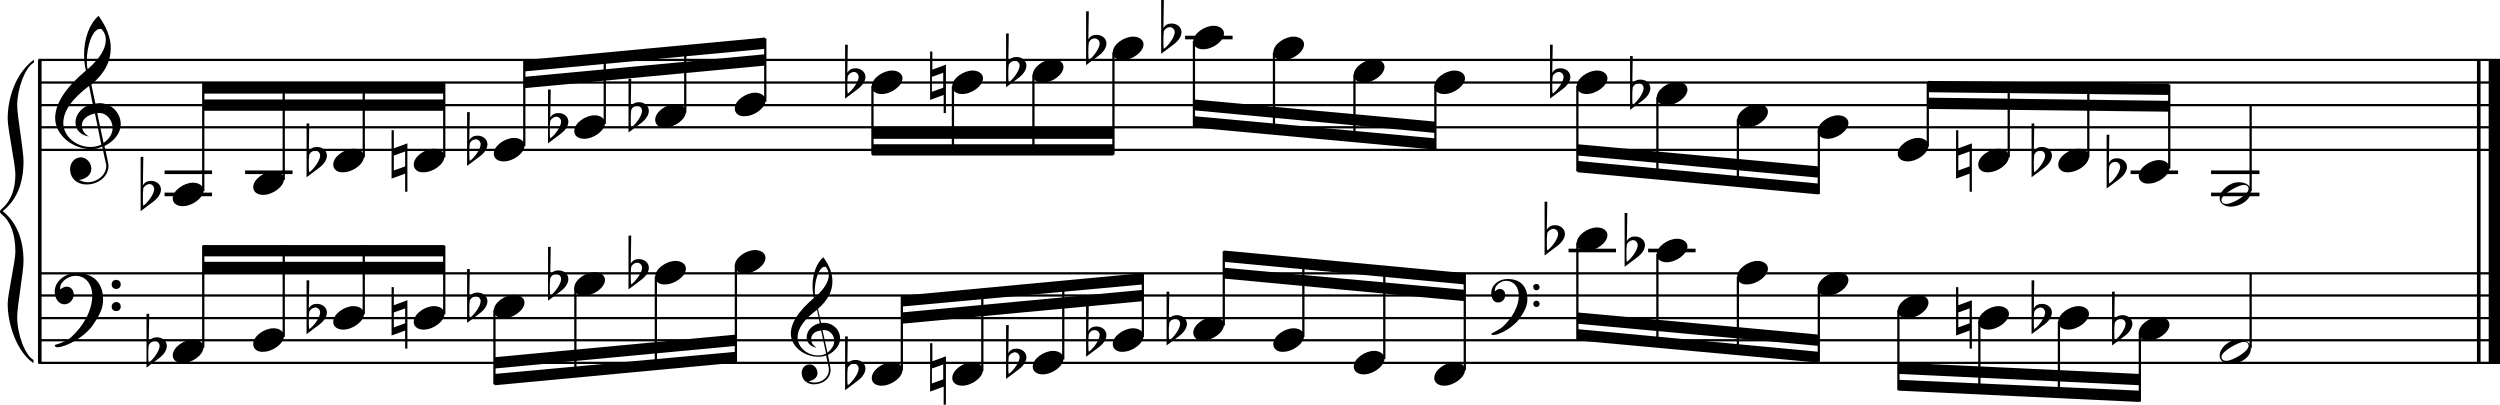 <?xml version="1.0" encoding="utf-8"?>

<!--
	ScaleBook
	Copyright (c) Leland Jansen 2015. All rights reserved.
-->

<!DOCTYPE svg PUBLIC "-//W3C//DTD SVG 1.1//EN" "http://www.w3.org/Graphics/SVG/1.1/DTD/svg11.dtd">
<svg version="1.1" id="Layer_1" xmlns="http://www.w3.org/2000/svg" xmlns:xlink="http://www.w3.org/1999/xlink" x="0px" y="0px"
	 viewBox="0 0 552.9 89.5" enable-background="new 0 0 552.9 89.5" xml:space="preserve">
<rect x="8.4" y="13.3" width="0.8" height="67"/>
<g>
	<path d="M7.4,13.9c-1.9,1.1-3.6,5.8-3.6,9.4c0,2.3,1.4,9.9,1.4,12.3c0,5-1.5,8.6-4.6,11.1c3,2.4,4.6,6.1,4.6,11.1
		c0,2.3-1.4,9.9-1.4,12.3c0,3.8,1.7,8.4,3.6,9.5v0.7C3.9,78,1.7,72,1.7,67.2c0-2.1,1.7-9.4,1.7-11.5c0-3.8-1-6.6-2.9-8.2
		C0.1,47.2,0,47,0,46.8c0-0.2,0.1-0.4,0.5-0.7c1.9-1.7,2.9-4.2,2.9-7.6c0-2.1-1.7-10-1.7-12.2c0-5.2,2.1-10.4,5.8-13.1V13.9z"/>
</g>
<rect x="547.8" y="13.3" width="0.8" height="67"/>
<rect x="550.4" y="13.3" width="2.5" height="67"/>
<rect x="8.5" y="32.9" width="544.4" height="0.5"/>
<rect x="8.5" y="27.9" width="544.4" height="0.5"/>
<rect x="8.5" y="23" width="544.4" height="0.5"/>
<rect x="8.5" y="18" width="544.4" height="0.5"/>
<rect x="8.5" y="13" width="544.4" height="0.5"/>
<g>
	<path d="M20.3,33c-4.2,0-8.1-3.1-8.1-6.9c0-3.2,2.3-6.7,6.8-10.5c-0.3-1.2-0.4-2.4-0.4-3.6c0-3.5,1.2-6.8,3.2-8.5
		c1.8,2.5,2.7,4.9,2.7,7.1c0,2.9-1.3,5.6-4.3,8.1l0.9,4.2c0.5,0,0.8-0.1,0.8-0.1c2.6,0,4.8,2,4.8,4.7c0,1.9-1.4,3.7-3.6,4.8
		c0-0.1,0.9,3.8,0.9,4.3c0,2.5-2.3,4.2-4.9,4.2c-2,0-3.6-1.3-3.6-3.4c0-1.4,1-2.6,2.4-2.6c1.3,0,2.3,1.3,2.3,2.5
		c0,1.4-1.2,2.3-2.7,2.5c0.6,0.3,1.2,0.5,1.9,0.5c2.1,0,4.1-1.6,4.1-3.6c0-0.2,0-0.4-0.1-0.6l-0.8-3.7C21.9,32.8,21.2,33,20.3,33z
		 M18.1,27.7c0,1,0.5,1.9,1.6,2.5c-1.8-0.3-3-1.4-3-3.1c0-2,1.7-3.7,3.8-4.1l-0.8-4C16,21.8,14,24.5,14,27.2c0,2.9,2.8,5.3,6,5.3
		c0.9,0,1.7-0.2,2.4-0.5L21,25.1C19.4,25.4,18.1,26.4,18.1,27.7z M22.1,6.4c-1.6,0-2.9,3.7-2.9,7c0,0.7,0,1.3,0.2,1.9
		c2.7-2.4,4-4.5,4-6.5c0-0.9-0.3-1.7-1-2.4C22.4,6.4,22.3,6.4,22.1,6.4z M24.9,28.3c0-1.6-1.2-3.3-2.9-3.3c-0.1,0-0.2,0-0.5,0
		l1.4,6.6C24.2,30.7,24.9,29.6,24.9,28.3z"/>
</g>
<rect x="44.9" y="22" fill-rule="evenodd" clip-rule="evenodd" width="53.3" height="2.5"/>
<rect x="44.9" y="18.2" fill-rule="evenodd" clip-rule="evenodd" width="53.3" height="2.5"/>
<polygon fill-rule="evenodd" clip-rule="evenodd" points="115.9,19.5 169.2,14.5 169.2,12 115.9,17 "/>
<polygon fill-rule="evenodd" clip-rule="evenodd" points="115.9,15.8 169.2,10.8 169.2,8.3 115.9,13.3 "/>
<rect x="192.9" y="28.2" fill-rule="evenodd" clip-rule="evenodd" width="53.3" height="2.5"/>
<rect x="192.9" y="31.9" fill-rule="evenodd" clip-rule="evenodd" width="53.3" height="2.5"/>
<polygon fill-rule="evenodd" clip-rule="evenodd" points="264.1,24.4 317.4,29.4 317.4,26.9 264.1,22 "/>
<polygon fill-rule="evenodd" clip-rule="evenodd" points="264.1,28.2 317.4,33.1 317.4,30.6 264.1,25.7 "/>
<polygon fill-rule="evenodd" clip-rule="evenodd" points="348.9,34.4 402.2,39.3 402.2,36.8 348.9,31.9 "/>
<polygon fill-rule="evenodd" clip-rule="evenodd" points="348.9,38.1 402.2,43 402.2,40.6 348.9,35.6 "/>
<polygon fill-rule="evenodd" clip-rule="evenodd" points="426.4,24.1 479.7,24.7 479.7,22.3 426.4,21.6 "/>
<polygon fill-rule="evenodd" clip-rule="evenodd" points="426.4,20.4 479.7,21 479.7,18.5 426.4,17.9 "/>
<rect x="8.5" y="80" width="544.4" height="0.5"/>
<rect x="8.5" y="75" width="544.4" height="0.5"/>
<rect x="8.5" y="70.1" width="544.4" height="0.5"/>
<rect x="8.5" y="65.1" width="544.4" height="0.5"/>
<rect x="8.5" y="60.2" width="544.4" height="0.5"/>
<g>
	<path d="M15.7,74.6c2.9-2.6,4.7-6.1,4.7-9.2c0-2.5-1.4-4.4-3.7-4.4c-1.6,0-3.4,1.3-3.4,2.7c0,0.2,0,0.3,0.1,0.3
		c-0.1,0,0.6-0.6,1.4-0.6c0.9,0,1.5,0.8,1.5,1.7c0,1.2-0.9,2.2-2.1,2.2c-1.2,0-2.1-1.3-2.1-2.8c0-2.3,2.3-4.1,4.8-4.1
		c4.7,0,5.9,3.2,5.9,5.8c0,1.6-0.4,2.9-2,5.3c-1.9,3.1-6.4,5.3-8.1,5.3c-0.4,0-0.6-0.2-0.6-0.5C13.8,75.8,14.9,75.3,15.7,74.6z
		 M25.7,61.9c0.6,0,1,0.4,1,1c0,0.6-0.4,1-1,1s-1-0.4-1-1C24.7,62.3,25.1,61.9,25.7,61.9z M25.7,66.8c0.6,0,1,0.4,1,1
		c0,0.6-0.4,1-1,1s-1-0.4-1-1C24.7,67.3,25.1,66.8,25.7,66.8z"/>
</g>
<rect x="44.9" y="57.9" fill-rule="evenodd" clip-rule="evenodd" width="53.3" height="2.5"/>
<rect x="44.9" y="54.2" fill-rule="evenodd" clip-rule="evenodd" width="53.3" height="2.5"/>
<g>
	<path d="M181,78.9c-3.2,0-6.1-2.3-6.1-5.1c0-2.4,1.7-5,5.1-7.9c-0.2-0.9-0.3-1.8-0.3-2.7c0-2.6,0.9-5.1,2.4-6.3
		c1.4,1.9,2,3.7,2,5.3c0,2.2-1,4.2-3.2,6.1l0.7,3.1c0.4,0,0.6,0,0.6,0c2,0,3.6,1.5,3.6,3.5c0,1.4-1.1,2.8-2.7,3.6
		c0-0.1,0.6,2.8,0.6,3.3c0,1.9-1.7,3.2-3.7,3.2c-1.5,0-2.7-1-2.7-2.5c0-1.1,0.7-1.9,1.8-1.9c1,0,1.7,1,1.7,1.9c0,1-0.9,1.7-2,1.8
		c0.4,0.2,0.9,0.3,1.4,0.3c1.6,0,3.1-1.2,3.1-2.7c0-0.1,0-0.3,0-0.5l-0.6-2.8C182.3,78.8,181.7,78.9,181,78.9z M179.4,75
		c0,0.8,0.4,1.4,1.2,1.9c-1.3-0.2-2.2-1.1-2.2-2.3c0-1.5,1.3-2.8,2.9-3.1l-0.6-3c-2.8,2.1-4.3,4.1-4.3,6.1c0,2.2,2.1,4,4.5,4
		c0.7,0,1.3-0.1,1.8-0.4l-1.1-5.1C180.3,73.2,179.4,73.9,179.4,75z M182.4,59c-1.2,0-2.2,2.8-2.2,5.3c0,0.5,0,1,0.1,1.4
		c2-1.8,3-3.4,3-4.9c0-0.7-0.3-1.3-0.7-1.8C182.6,59,182.5,59,182.4,59z M184.5,75.4c0-1.2-0.9-2.4-2.2-2.4c0,0-0.2,0-0.4,0l1.1,5
		C184,77.2,184.5,76.3,184.5,75.4z"/>
</g>
<polygon fill-rule="evenodd" clip-rule="evenodd" points="109.4,81.5 162.7,76.5 162.7,74 109.4,79 "/>
<polygon fill-rule="evenodd" clip-rule="evenodd" points="109.4,85.2 162.7,80.2 162.7,77.8 109.4,82.7 "/>
<polygon fill-rule="evenodd" clip-rule="evenodd" points="199.4,71.6 252.8,66.6 252.8,64.1 199.4,69.1 "/>
<polygon fill-rule="evenodd" clip-rule="evenodd" points="199.4,67.8 252.8,62.9 252.8,60.4 199.4,65.4 "/>
<g>
	<path d="M332.3,72.3c2.2-2,3.6-4.6,3.6-6.9c0-1.9-1.1-3.3-2.8-3.3c-1.2,0-2.5,1-2.5,2.1c0,0.2,0,0.2,0.1,0.2c0,0,0.4-0.5,1-0.5
		c0.7,0,1.2,0.6,1.2,1.3c0,0.9-0.6,1.7-1.6,1.7s-1.5-1-1.5-2.1c0-1.8,1.7-3.1,3.6-3.1c3.5,0,4.4,2.4,4.4,4.4c0,1.2-0.3,2.2-1.5,4
		c-1.4,2.3-4.8,4-6,4c-0.3,0-0.5-0.1-0.5-0.3C330.9,73.2,331.7,72.8,332.3,72.3z M339.8,62.8c0.4,0,0.7,0.3,0.7,0.7
		c0,0.4-0.3,0.7-0.7,0.7c-0.4,0-0.7-0.3-0.7-0.7C339,63.1,339.4,62.8,339.8,62.8z M339.8,66.5c0.4,0,0.7,0.3,0.7,0.7
		s-0.3,0.7-0.7,0.7c-0.4,0-0.7-0.3-0.7-0.7S339.4,66.5,339.8,66.5z"/>
</g>
<polygon fill-rule="evenodd" clip-rule="evenodd" points="270.6,61.6 323.9,66.6 323.9,64.1 270.6,59.2 "/>
<polygon fill-rule="evenodd" clip-rule="evenodd" points="270.6,57.9 323.9,62.9 323.9,60.4 270.6,55.4 "/>
<polygon fill-rule="evenodd" clip-rule="evenodd" points="348.9,71.6 402.2,76.5 402.2,74 348.9,69.1 "/>
<polygon fill-rule="evenodd" clip-rule="evenodd" points="348.9,75.3 402.2,80.2 402.2,77.8 348.9,72.8 "/>
<polygon fill-rule="evenodd" clip-rule="evenodd" points="419.9,82.7 473.2,85.2 473.2,82.7 419.9,80.2 "/>
<polygon fill-rule="evenodd" clip-rule="evenodd" points="419.9,86.4 473.2,88.9 473.2,86.4 419.9,84 "/>
<rect x="36.4" y="37.7" width="10.5" height="0.8"/>
<rect x="36.4" y="42.6" width="10.5" height="0.8"/>
<rect x="44.7" y="18.4" width="0.5" height="23.9"/>
<g>
	<path d="M38.2,43.9c0-1.8,2.5-3.5,4.5-3.5c1.3,0,2.3,0.7,2.3,1.7c0,1.7-2.5,3.5-4.6,3.5C39.2,45.6,38.2,45,38.2,43.9z"/>
</g>
<g>
	<path d="M31.1,34.7h0.6L31.6,41c0.4-0.7,1-1,1.8-1c1.2,0,2.2,0.8,2.2,1.9c0,0.8-0.5,1.8-1.7,2.7l-2.8,2.1V34.7z M31.7,41.6
		c-0.1,0.8-0.1,1.4-0.1,1.9c0,1,0,1.6,0.1,2c1-0.7,2.4-2.6,2.4-3.7c0-0.6-0.5-1.1-1.1-1.1C32.4,40.8,32,41.1,31.7,41.6z"/>
</g>
<rect x="54.2" y="37.7" width="10.5" height="0.8"/>
<rect x="62.5" y="18.4" width="0.5" height="21.4"/>
<g>
	<path d="M56,41.4c0-1.8,2.5-3.5,4.5-3.5c1.3,0,2.3,0.7,2.3,1.7c0,1.7-2.5,3.5-4.6,3.5C57,43.1,56,42.5,56,41.4z"/>
</g>
<rect x="80.2" y="18.4" width="0.5" height="16.4"/>
<g>
	<path d="M73.7,36.4c0-1.8,2.5-3.5,4.5-3.5c1.3,0,2.3,0.7,2.3,1.7c0,1.7-2.5,3.5-4.6,3.5C74.7,38.2,73.7,37.5,73.7,36.4z"/>
</g>
<g>
	<path d="M67.8,27.3h0.6l-0.1,6.2c0.4-0.7,1-1,1.8-1c1.2,0,2.2,0.8,2.2,1.9c0,0.8-0.5,1.8-1.7,2.7l-2.8,2.1V27.3z M68.4,34.2
		c-0.1,0.8-0.1,1.4-0.1,1.9c0,1,0,1.6,0.1,2c1-0.7,2.4-2.6,2.4-3.7c0-0.6-0.5-1.1-1.1-1.1C69.1,33.4,68.7,33.6,68.4,34.2z"/>
</g>
<rect x="98" y="18.4" width="0.5" height="16.4"/>
<g>
	<path d="M91.5,36.4c0-1.8,2.5-3.5,4.5-3.5c1.3,0,2.3,0.7,2.3,1.7c0,1.7-2.5,3.5-4.6,3.5C92.5,38.2,91.5,37.5,91.5,36.4z"/>
</g>
<g>
	<path d="M89.6,42.4v-4l-3,1.1V28.8h0.5v4l3-1.1v10.7H89.6z M87.1,37.7l2.5-0.9v-3.3l-2.5,0.9V37.7z"/>
</g>
<rect x="115.7" y="13.4" width="0.5" height="18.9"/>
<g>
	<path d="M109.2,34c0-1.8,2.5-3.5,4.5-3.5c1.3,0,2.3,0.7,2.3,1.7c0,1.7-2.5,3.5-4.6,3.5C110.2,35.7,109.2,35.1,109.2,34z"/>
</g>
<g>
	<path d="M103.3,24.8h0.6l-0.1,6.2c0.4-0.7,1-1,1.8-1c1.2,0,2.2,0.8,2.2,1.9c0,0.8-0.5,1.8-1.7,2.7l-2.8,2.1V24.8z M103.9,31.7
		c-0.1,0.8-0.1,1.4-0.1,1.9c0,1,0,1.6,0.1,2c1-0.7,2.4-2.6,2.4-3.7c0-0.6-0.5-1.1-1.1-1.1C104.6,30.9,104.2,31.1,103.9,31.7z"/>
</g>
<rect x="133.5" y="11.9" width="0.5" height="15.5"/>
<g>
	<path d="M127,29c0-1.8,2.5-3.5,4.5-3.5c1.3,0,2.3,0.7,2.3,1.7c0,1.7-2.5,3.5-4.6,3.5C128,30.7,127,30.1,127,29z"/>
</g>
<g>
	<path d="M121.2,19.8h0.6l-0.1,6.2c0.4-0.7,1-1,1.8-1c1.2,0,2.2,0.8,2.2,1.9c0,0.8-0.5,1.8-1.7,2.7l-2.8,2.1V19.8z M121.7,26.7
		c-0.1,0.8-0.1,1.4-0.1,1.9c0,1,0,1.6,0.1,2c1-0.7,2.4-2.6,2.4-3.7c0-0.6-0.5-1.1-1.1-1.1C122.4,25.9,122,26.2,121.7,26.7z"/>
</g>
<rect x="151.3" y="10.2" width="0.5" height="14.7"/>
<g>
	<path d="M144.9,26.5c0-1.8,2.5-3.5,4.5-3.5c1.3,0,2.3,0.7,2.3,1.7c0,1.7-2.5,3.5-4.6,3.5C145.8,28.3,144.9,27.6,144.9,26.5z"/>
</g>
<g>
	<path d="M139,17.4h0.6l-0.1,6.2c0.4-0.7,1-1,1.8-1c1.2,0,2.2,0.8,2.2,1.9c0,0.8-0.5,1.8-1.7,2.7l-2.8,2.1V17.4z M139.6,24.3
		c-0.1,0.8-0.1,1.4-0.1,1.9c0,1,0,1.6,0.1,2c1-0.7,2.4-2.6,2.4-3.7c0-0.6-0.5-1.1-1.1-1.1C140.3,23.4,139.9,23.7,139.6,24.3z"/>
</g>
<rect x="169" y="8.5" width="0.5" height="14"/>
<g>
	<path d="M162.5,24c0-1.8,2.5-3.5,4.5-3.5c1.3,0,2.3,0.7,2.3,1.7c0,1.7-2.5,3.5-4.6,3.5C163.5,25.8,162.5,25.1,162.5,24z"/>
</g>
<rect x="192.7" y="19" width="0.5" height="15.2"/>
<g>
	<path d="M192.8,19.1c0-1.8,2.5-3.5,4.5-3.5c1.3,0,2.3,0.7,2.3,1.7c0,1.7-2.5,3.5-4.6,3.5C193.7,20.8,192.8,20.2,192.8,19.1z"/>
</g>
<g>
	<path d="M186.9,9.9h0.6l-0.1,6.2c0.4-0.7,1-1,1.8-1c1.2,0,2.2,0.8,2.2,1.9c0,0.8-0.5,1.8-1.7,2.7l-2.8,2.1V9.9z M187.5,16.8
		c-0.1,0.8-0.1,1.4-0.1,1.9c0,1,0,1.6,0.1,2c1-0.7,2.4-2.6,2.4-3.7c0-0.6-0.5-1.1-1.1-1.1C188.2,16,187.8,16.3,187.5,16.8z"/>
</g>
<rect x="210.5" y="19" width="0.5" height="15.2"/>
<g>
	<path d="M210.6,19.1c0-1.8,2.5-3.5,4.5-3.5c1.3,0,2.3,0.7,2.3,1.7c0,1.7-2.5,3.5-4.6,3.5C211.6,20.8,210.6,20.2,210.6,19.1z"/>
</g>
<g>
	<path d="M208.7,25v-4l-3,1.1V11.4h0.5v4l3-1.1V25H208.7z M206.1,20.3l2.5-0.9v-3.3l-2.5,0.9V20.3z"/>
</g>
<rect x="228.3" y="16.5" width="0.5" height="17.7"/>
<g>
	<path d="M228.4,16.6c0-1.8,2.5-3.5,4.5-3.5c1.3,0,2.3,0.7,2.3,1.7c0,1.7-2.5,3.5-4.6,3.5C229.4,18.3,228.4,17.7,228.4,16.6z"/>
</g>
<g>
	<path d="M222.5,7.4h0.6l-0.1,6.2c0.4-0.7,1-1,1.8-1c1.2,0,2.2,0.8,2.2,1.9c0,0.8-0.5,1.8-1.7,2.7l-2.8,2.1V7.4z M223.1,14.3
		c-0.1,0.8-0.1,1.4-0.1,1.9c0,1,0,1.6,0.1,2c1-0.7,2.4-2.6,2.4-3.7c0-0.6-0.5-1.1-1.1-1.1C223.8,13.5,223.4,13.8,223.1,14.3z"/>
</g>
<rect x="246" y="11.6" width="0.5" height="22.6"/>
<g>
	<path d="M246.1,11.6c0-1.8,2.5-3.5,4.5-3.5c1.3,0,2.3,0.7,2.3,1.7c0,1.7-2.5,3.5-4.6,3.5C247.1,13.4,246.1,12.7,246.1,11.6z"/>
</g>
<g>
	<path d="M240.2,2.5h0.6l-0.1,6.2c0.4-0.7,1-1,1.8-1c1.2,0,2.2,0.8,2.2,1.9c0,0.8-0.5,1.8-1.7,2.7l-2.8,2.1V2.5z M240.8,9.4
		c-0.1,0.8-0.1,1.4-0.1,1.9c0,1,0,1.6,0.1,2c1-0.7,2.4-2.6,2.4-3.7c0-0.6-0.5-1.1-1.1-1.1C241.5,8.5,241.1,8.8,240.8,9.4z"/>
</g>
<rect x="262.1" y="7.9" width="10.5" height="0.8"/>
<rect x="263.8" y="9.1" width="0.5" height="18.9"/>
<g>
	<path d="M263.9,9.2c0-1.8,2.5-3.5,4.5-3.5c1.3,0,2.3,0.7,2.3,1.7c0,1.7-2.5,3.5-4.6,3.5C264.9,10.9,263.9,10.3,263.9,9.2z"/>
</g>
<g>
	<path d="M256.8,0h0.6l-0.1,6.2c0.4-0.7,1-1,1.8-1c1.2,0,2.2,0.8,2.2,1.9c0,0.8-0.5,1.8-1.7,2.7l-2.8,2.1V0z M257.4,6.9
		c-0.1,0.8-0.1,1.4-0.1,1.9c0,1,0,1.6,0.1,2c1-0.7,2.4-2.6,2.4-3.7c0-0.6-0.5-1.1-1.1-1.1C258.1,6.1,257.7,6.3,257.4,6.9z"/>
</g>
<rect x="281.5" y="11.6" width="0.5" height="18"/>
<g>
	<path d="M281.6,11.6c0-1.8,2.5-3.5,4.5-3.5c1.3,0,2.3,0.7,2.3,1.7c0,1.7-2.5,3.5-4.6,3.5C282.6,13.4,281.6,12.7,281.6,11.6z"/>
</g>
<rect x="299.3" y="16.5" width="0.5" height="14.7"/>
<g>
	<path d="M299.4,16.6c0-1.8,2.5-3.5,4.5-3.5c1.3,0,2.3,0.7,2.3,1.7c0,1.7-2.5,3.5-4.6,3.5C300.4,18.3,299.4,17.7,299.4,16.6z"/>
</g>
<rect x="317.2" y="19" width="0.5" height="14"/>
<g>
	<path d="M317.2,19.1c0-1.8,2.5-3.5,4.5-3.5c1.3,0,2.3,0.7,2.3,1.7c0,1.7-2.5,3.5-4.6,3.5C318.2,20.8,317.2,20.2,317.2,19.1z"/>
</g>
<rect x="348.6" y="19" width="0.5" height="18.9"/>
<g>
	<path d="M348.7,19.1c0-1.8,2.5-3.5,4.5-3.5c1.3,0,2.3,0.7,2.3,1.7c0,1.7-2.5,3.5-4.6,3.5C349.7,20.8,348.7,20.2,348.7,19.1z"/>
</g>
<g>
	<path d="M342.8,9.9h0.6l-0.1,6.2c0.4-0.7,1-1,1.8-1c1.2,0,2.2,0.8,2.2,1.9c0,0.8-0.5,1.8-1.7,2.7l-2.8,2.1V9.9z M343.4,16.8
		c-0.1,0.8-0.1,1.4-0.1,1.9c0,1,0,1.6,0.1,2c1-0.7,2.4-2.6,2.4-3.7c0-0.6-0.5-1.1-1.1-1.1C344.1,16,343.7,16.3,343.4,16.8z"/>
</g>
<rect x="366.3" y="21.5" width="0.5" height="18"/>
<g>
	<path d="M366.4,21.6c0-1.8,2.5-3.5,4.5-3.5c1.3,0,2.3,0.7,2.3,1.7c0,1.7-2.5,3.5-4.6,3.5C367.4,23.3,366.4,22.7,366.4,21.6z"/>
</g>
<g>
	<path d="M360.5,12.4h0.6l-0.1,6.2c0.4-0.7,1-1,1.8-1c1.2,0,2.2,0.8,2.2,1.9c0,0.8-0.5,1.8-1.7,2.7l-2.8,2.1V12.4z M361.1,19.3
		c-0.1,0.8-0.1,1.4-0.1,1.9c0,1,0,1.6,0.1,2c1-0.7,2.4-2.6,2.4-3.7c0-0.6-0.5-1.1-1.1-1.1C361.8,18.5,361.4,18.7,361.1,19.3z"/>
</g>
<rect x="384.1" y="26.4" width="0.5" height="14.7"/>
<g>
	<path d="M384.2,26.5c0-1.8,2.5-3.5,4.5-3.5c1.3,0,2.3,0.7,2.3,1.7c0,1.7-2.5,3.5-4.6,3.5C385.2,28.3,384.2,27.6,384.2,26.5z"/>
</g>
<rect x="402" y="28.9" width="0.5" height="14"/>
<g>
	<path d="M402,29c0-1.8,2.5-3.5,4.5-3.5c1.3,0,2.3,0.7,2.3,1.7c0,1.7-2.5,3.5-4.6,3.5C403,30.7,402,30.1,402,29z"/>
</g>
<rect x="426.1" y="18.1" width="0.5" height="14.3"/>
<g>
	<path d="M419.7,34c0-1.8,2.5-3.5,4.5-3.5c1.3,0,2.3,0.7,2.3,1.7c0,1.7-2.5,3.5-4.6,3.5C420.7,35.7,419.7,35.1,419.7,34z"/>
</g>
<rect x="444" y="18.2" width="0.5" height="16.6"/>
<g>
	<path d="M437.5,36.4c0-1.8,2.5-3.5,4.5-3.5c1.3,0,2.3,0.7,2.3,1.7c0,1.7-2.5,3.5-4.6,3.5C438.5,38.2,437.5,37.5,437.5,36.4z"/>
</g>
<g>
	<path d="M435.6,42.4v-4l-3,1.1V28.8h0.5v4l3-1.1v10.7H435.6z M433.1,37.7l2.5-0.9v-3.3l-2.5,0.9V37.7z"/>
</g>
<rect x="461.6" y="18.4" width="0.5" height="16.4"/>
<g>
	<path d="M455.2,36.4c0-1.8,2.5-3.5,4.5-3.5c1.3,0,2.3,0.7,2.3,1.7c0,1.7-2.5,3.5-4.6,3.5C456.2,38.2,455.2,37.5,455.2,36.4z"/>
</g>
<g>
	<path d="M449.3,27.3h0.6l-0.1,6.2c0.4-0.7,1-1,1.8-1c1.2,0,2.2,0.8,2.2,1.9c0,0.8-0.5,1.8-1.7,2.7l-2.8,2.1V27.3z M449.9,34.2
		c-0.1,0.8-0.1,1.4-0.1,1.9c0,1,0,1.6,0.1,2c1-0.7,2.4-2.6,2.4-3.7c0-0.6-0.5-1.1-1.1-1.1C450.6,33.4,450.2,33.6,449.9,34.2z"/>
</g>
<rect x="471.2" y="37.7" width="10.5" height="0.8"/>
<rect x="479.5" y="18.7" width="0.5" height="18.6"/>
<g>
	<path d="M473,38.9c0-1.8,2.5-3.5,4.5-3.5c1.3,0,2.3,0.7,2.3,1.7c0,1.7-2.5,3.5-4.6,3.5C474,40.7,473,40,473,38.9z"/>
</g>
<g>
	<path d="M465.9,29.8h0.6l-0.1,6.2c0.4-0.7,1-1,1.8-1c1.2,0,2.2,0.8,2.2,1.9c0,0.8-0.5,1.8-1.7,2.7l-2.8,2.1V29.8z M466.5,36.7
		c-0.1,0.8-0.1,1.4-0.1,1.9c0,1,0,1.6,0.1,2c1-0.7,2.4-2.6,2.4-3.7c0-0.6-0.5-1.1-1.1-1.1C467.2,35.8,466.8,36.1,466.5,36.7z"/>
</g>
<rect x="489" y="37.7" width="10.7" height="0.8"/>
<rect x="489" y="42.6" width="10.7" height="0.8"/>
<rect x="497.5" y="23.2" width="0.5" height="19.1"/>
<g>
	<path d="M495.1,40.3c1.6,0,2.7,0.7,2.7,2c0,1.9-2.3,3.4-4.5,3.4c-1.3,0-2.4-0.7-2.4-1.8C490.9,42.1,493.1,40.3,495.1,40.3z
		 M491.3,44.2c0,0.6,0.4,0.9,1.1,0.9c1.4,0,4.9-2.1,4.9-3.3c0-0.6-0.4-0.9-1.1-0.9C495,40.9,491.3,43,491.3,44.2z"/>
</g>
<rect x="44.7" y="54.3" width="0.5" height="22.6"/>
<g>
	<path d="M38.2,78.6c0-1.8,2.5-3.5,4.5-3.5c1.3,0,2.3,0.7,2.3,1.7c0,1.7-2.5,3.5-4.6,3.5C39.2,80.3,38.2,79.7,38.2,78.6z"/>
</g>
<g>
	<path d="M32.3,69.4H33l-0.1,6.2c0.4-0.7,1-1,1.8-1c1.2,0,2.2,0.8,2.2,1.9c0,0.8-0.5,1.8-1.7,2.7l-2.8,2.1V69.4z M32.9,76.3
		c-0.1,0.8-0.1,1.4-0.1,1.9c0,1,0,1.6,0.1,2c1-0.7,2.4-2.6,2.4-3.7c0-0.6-0.5-1.1-1.1-1.1C33.6,75.5,33.2,75.8,32.9,76.3z"/>
</g>
<rect x="62.5" y="54.3" width="0.5" height="20.2"/>
<g>
	<path d="M56,76.1c0-1.8,2.5-3.5,4.5-3.5c1.3,0,2.3,0.7,2.3,1.7c0,1.7-2.5,3.5-4.6,3.5C57,77.9,56,77.2,56,76.1z"/>
</g>
<rect x="80.2" y="54.3" width="0.5" height="15.2"/>
<g>
	<path d="M73.7,71.2c0-1.8,2.5-3.5,4.5-3.5c1.3,0,2.3,0.7,2.3,1.7c0,1.7-2.5,3.5-4.6,3.5C74.7,72.9,73.7,72.3,73.7,71.2z"/>
</g>
<g>
	<path d="M67.8,62h0.6l-0.1,6.2c0.4-0.7,1-1,1.8-1c1.2,0,2.2,0.8,2.2,1.9c0,0.8-0.5,1.8-1.7,2.7l-2.8,2.1V62z M68.4,68.9
		c-0.1,0.8-0.1,1.4-0.1,1.9c0,1,0,1.6,0.1,2c1-0.7,2.4-2.6,2.4-3.7c0-0.6-0.5-1.1-1.1-1.1C69.1,68.1,68.7,68.4,68.4,68.9z"/>
</g>
<rect x="98" y="54.3" width="0.5" height="15.2"/>
<g>
	<path d="M91.5,71.2c0-1.8,2.5-3.5,4.5-3.5c1.3,0,2.3,0.7,2.3,1.7c0,1.7-2.5,3.5-4.6,3.5C92.5,72.9,91.5,72.3,91.5,71.2z"/>
</g>
<g>
	<path d="M89.6,77.1v-4l-3,1.1V63.5h0.5v4l3-1.1v10.7H89.6z M87.1,72.4l2.5-0.9v-3.3l-2.5,0.9V72.4z"/>
</g>
<rect x="109.1" y="68.6" width="0.5" height="16.4"/>
<g>
	<path d="M109.2,68.7c0-1.8,2.5-3.5,4.5-3.5c1.3,0,2.3,0.7,2.3,1.7c0,1.7-2.5,3.5-4.6,3.5C110.2,70.4,109.2,69.8,109.2,68.7z"/>
</g>
<g>
	<path d="M103.3,59.5h0.6l-0.1,6.2c0.4-0.7,1-1,1.8-1c1.2,0,2.2,0.8,2.2,1.9c0,0.8-0.5,1.8-1.7,2.7l-2.8,2.1V59.5z M103.9,66.4
		c-0.1,0.8-0.1,1.4-0.1,1.9c0,1,0,1.6,0.1,2c1-0.7,2.4-2.6,2.4-3.7c0-0.6-0.5-1.1-1.1-1.1C104.6,65.6,104.2,65.9,103.9,66.4z"/>
</g>
<rect x="127" y="63.6" width="0.5" height="19.8"/>
<g>
	<path d="M127,63.7c0-1.8,2.5-3.5,4.5-3.5c1.3,0,2.3,0.7,2.3,1.7c0,1.7-2.5,3.5-4.6,3.5C128,65.5,127,64.8,127,63.7z"/>
</g>
<g>
	<path d="M121.2,54.6h0.6l-0.1,6.2c0.4-0.7,1-1,1.8-1c1.2,0,2.2,0.8,2.2,1.9c0,0.8-0.5,1.8-1.7,2.7l-2.8,2.1V54.6z M121.7,61.5
		c-0.1,0.8-0.1,1.4-0.1,1.9c0,1,0,1.6,0.1,2c1-0.7,2.4-2.6,2.4-3.7c0-0.6-0.5-1.1-1.1-1.1C122.4,60.6,122,60.9,121.7,61.5z"/>
</g>
<rect x="144.8" y="61.2" width="0.5" height="20.6"/>
<g>
	<path d="M144.9,61.2c0-1.8,2.5-3.5,4.5-3.5c1.3,0,2.3,0.7,2.3,1.7c0,1.7-2.5,3.5-4.6,3.5C145.8,63,144.9,62.3,144.9,61.2z"/>
</g>
<g>
	<path d="M139,52.1h0.6l-0.1,6.2c0.4-0.7,1-1,1.8-1c1.2,0,2.2,0.8,2.2,1.9c0,0.8-0.5,1.8-1.7,2.7L139,64V52.1z M139.6,59
		c-0.1,0.8-0.1,1.4-0.1,1.9c0,1,0,1.6,0.1,2c1-0.7,2.4-2.6,2.4-3.7c0-0.6-0.5-1.1-1.1-1.1C140.3,58.2,139.9,58.4,139.6,59z"/>
</g>
<rect x="162.5" y="58.7" width="0.5" height="21.4"/>
<g>
	<path d="M162.5,58.8c0-1.8,2.5-3.5,4.5-3.5c1.3,0,2.3,0.7,2.3,1.7c0,1.7-2.5,3.5-4.6,3.5C163.5,60.5,162.5,59.9,162.5,58.8z"/>
</g>
<rect x="199.2" y="65.5" width="0.5" height="16.4"/>
<g>
	<path d="M192.8,83.6c0-1.8,2.5-3.5,4.5-3.5c1.3,0,2.3,0.7,2.3,1.7c0,1.7-2.5,3.5-4.6,3.5C193.7,85.3,192.8,84.7,192.8,83.6z"/>
</g>
<g>
	<path d="M186.9,74.4h0.6l-0.1,6.2c0.4-0.7,1-1,1.8-1c1.2,0,2.2,0.8,2.2,1.9c0,0.8-0.5,1.8-1.7,2.7l-2.8,2.1V74.4z M187.5,81.3
		c-0.1,0.8-0.1,1.4-0.1,1.9c0,1,0,1.6,0.1,2c1-0.7,2.4-2.6,2.4-3.7c0-0.6-0.5-1.1-1.1-1.1C188.2,80.5,187.8,80.8,187.5,81.3z"/>
</g>
<rect x="217" y="64" width="0.5" height="18"/>
<g>
	<path d="M210.6,83.6c0-1.8,2.5-3.5,4.5-3.5c1.3,0,2.3,0.7,2.3,1.7c0,1.7-2.5,3.5-4.6,3.5C211.6,85.3,210.6,84.7,210.6,83.6z"/>
</g>
<g>
	<path d="M208.7,89.5v-4l-3,1.1V75.9h0.5v4l3-1.1v10.7H208.7z M206.1,84.8l2.5-0.9v-3.3l-2.5,0.9V84.8z"/>
</g>
<rect x="234.9" y="62.3" width="0.5" height="17.2"/>
<g>
	<path d="M228.4,81.1c0-1.8,2.5-3.5,4.5-3.5c1.3,0,2.3,0.7,2.3,1.7c0,1.7-2.5,3.5-4.6,3.5C229.4,82.8,228.4,82.2,228.4,81.1z"/>
</g>
<g>
	<path d="M222.5,71.9h0.6l-0.1,6.2c0.4-0.7,1-1,1.8-1c1.2,0,2.2,0.8,2.2,1.9c0,0.8-0.5,1.8-1.7,2.7l-2.8,2.1V71.9z M223.1,78.8
		c-0.1,0.8-0.1,1.4-0.1,1.9c0,1,0,1.6,0.1,2c1-0.7,2.4-2.6,2.4-3.7c0-0.6-0.5-1.1-1.1-1.1C223.8,78,223.4,78.3,223.1,78.8z"/>
</g>
<rect x="252.5" y="60.5" width="0.5" height="14"/>
<g>
	<path d="M246.1,76.1c0-1.8,2.5-3.5,4.5-3.5c1.3,0,2.3,0.7,2.3,1.7c0,1.7-2.5,3.5-4.6,3.5C247.1,77.9,246.1,77.2,246.1,76.1z"/>
</g>
<g>
	<path d="M240.2,67h0.6l-0.1,6.2c0.4-0.7,1-1,1.8-1c1.2,0,2.2,0.8,2.2,1.9c0,0.8-0.5,1.8-1.7,2.7l-2.8,2.1V67z M240.8,73.9
		c-0.1,0.8-0.1,1.4-0.1,1.9c0,1,0,1.6,0.1,2c1-0.7,2.4-2.6,2.4-3.7c0-0.6-0.5-1.1-1.1-1.1C241.5,73,241.1,73.3,240.8,73.9z"/>
</g>
<rect x="270.4" y="55.6" width="0.5" height="16.4"/>
<g>
	<path d="M263.9,73.6c0-1.8,2.5-3.5,4.5-3.5c1.3,0,2.3,0.7,2.3,1.7c0,1.7-2.5,3.5-4.6,3.5C264.9,75.4,263.9,74.7,263.9,73.6z"/>
</g>
<g>
	<path d="M258,64.5h0.6l-0.1,6.2c0.4-0.7,1-1,1.8-1c1.2,0,2.2,0.8,2.2,1.9c0,0.8-0.5,1.8-1.7,2.7l-2.8,2.1V64.5z M258.6,71.4
		c-0.1,0.8-0.1,1.4-0.1,1.9c0,1,0,1.6,0.1,2c1-0.7,2.4-2.6,2.4-3.7c0-0.6-0.5-1.1-1.1-1.1C259.3,70.6,258.9,70.8,258.6,71.4z"/>
</g>
<rect x="288" y="57.1" width="0.5" height="17.4"/>
<g>
	<path d="M281.6,76.1c0-1.8,2.5-3.5,4.5-3.5c1.3,0,2.3,0.7,2.3,1.7c0,1.7-2.5,3.5-4.6,3.5C282.6,77.9,281.6,77.2,281.6,76.1z"/>
</g>
<rect x="305.9" y="58.8" width="0.5" height="20.6"/>
<g>
	<path d="M299.4,81.1c0-1.8,2.5-3.5,4.5-3.5c1.3,0,2.3,0.7,2.3,1.7c0,1.7-2.5,3.5-4.6,3.5C300.4,82.8,299.4,82.2,299.4,81.1z"/>
</g>
<rect x="323.7" y="60.5" width="0.5" height="21.4"/>
<g>
	<path d="M317.2,83.6c0-1.8,2.5-3.5,4.5-3.5c1.3,0,2.3,0.7,2.3,1.7c0,1.7-2.5,3.5-4.6,3.5C318.2,85.3,317.2,84.7,317.2,83.6z"/>
</g>
<rect x="346.9" y="55" width="10.5" height="0.8"/>
<rect x="348.6" y="53.7" width="0.5" height="21.4"/>
<g>
	<path d="M348.7,53.8c0-1.8,2.5-3.5,4.5-3.5c1.3,0,2.3,0.7,2.3,1.7c0,1.7-2.5,3.5-4.6,3.5C349.7,55.5,348.7,54.9,348.7,53.8z"/>
</g>
<g>
	<path d="M341.6,44.6h0.6l-0.1,6.2c0.4-0.7,1-1,1.8-1c1.2,0,2.2,0.8,2.2,1.9c0,0.8-0.5,1.8-1.7,2.7l-2.8,2.1V44.6z M342.2,51.5
		c-0.1,0.8-0.1,1.4-0.1,1.9c0,1,0,1.6,0.1,2c1-0.7,2.4-2.6,2.4-3.7c0-0.6-0.5-1.1-1.1-1.1C342.9,50.7,342.5,51,342.2,51.5z"/>
</g>
<rect x="364.5" y="55" width="10.5" height="0.8"/>
<rect x="366.3" y="56.2" width="0.5" height="20.5"/>
<g>
	<path d="M366.4,56.3c0-1.8,2.5-3.5,4.5-3.5c1.3,0,2.3,0.7,2.3,1.7c0,1.7-2.5,3.5-4.6,3.5C367.4,58,366.4,57.4,366.4,56.3z"/>
</g>
<g>
	<path d="M359.3,47.1h0.6l-0.1,6.2c0.4-0.7,1-1,1.8-1c1.2,0,2.2,0.8,2.2,1.9c0,0.8-0.5,1.8-1.7,2.7l-2.8,2.1V47.1z M359.8,54
		c-0.1,0.8-0.1,1.4-0.1,1.9c0,1,0,1.6,0.1,2c1-0.7,2.4-2.6,2.4-3.7c0-0.6-0.5-1.1-1.1-1.1C360.5,53.2,360.1,53.5,359.8,54z"/>
</g>
<rect x="384.1" y="61.2" width="0.5" height="17.2"/>
<g>
	<path d="M384.2,61.2c0-1.8,2.5-3.5,4.5-3.5c1.3,0,2.3,0.7,2.3,1.7c0,1.7-2.5,3.5-4.6,3.5C385.2,63,384.2,62.3,384.2,61.2z"/>
</g>
<rect x="402" y="63.6" width="0.5" height="16.4"/>
<g>
	<path d="M402,63.7c0-1.8,2.5-3.5,4.5-3.5c1.3,0,2.3,0.7,2.3,1.7c0,1.7-2.5,3.5-4.6,3.5C403,65.5,402,64.8,402,63.7z"/>
</g>
<rect x="419.6" y="68.6" width="0.5" height="17.7"/>
<g>
	<path d="M419.7,68.7c0-1.8,2.5-3.5,4.5-3.5c1.3,0,2.3,0.7,2.3,1.7c0,1.7-2.5,3.5-4.6,3.5C420.7,70.4,419.7,69.8,419.7,68.7z"/>
</g>
<rect x="437.5" y="71.1" width="0.5" height="16"/>
<g>
	<path d="M437.5,71.2c0-1.8,2.5-3.5,4.5-3.5c1.3,0,2.3,0.7,2.3,1.7c0,1.7-2.5,3.5-4.6,3.5C438.5,72.9,437.5,72.3,437.5,71.2z"/>
</g>
<g>
	<path d="M435.6,77.1v-4l-3,1.1V63.5h0.5v4l3-1.1v10.7H435.6z M433.1,72.4l2.5-0.9v-3.3l-2.5,0.9V72.4z"/>
</g>
<rect x="455.1" y="71.1" width="0.5" height="16.7"/>
<g>
	<path d="M455.2,71.2c0-1.8,2.5-3.5,4.5-3.5c1.3,0,2.3,0.7,2.3,1.7c0,1.7-2.5,3.5-4.6,3.5C456.2,72.9,455.2,72.3,455.2,71.2z"/>
</g>
<g>
	<path d="M449.3,62h0.6l-0.1,6.2c0.4-0.7,1-1,1.8-1c1.2,0,2.2,0.8,2.2,1.9c0,0.8-0.5,1.8-1.7,2.7l-2.8,2.1V62z M449.9,68.9
		c-0.1,0.8-0.1,1.4-0.1,1.9c0,1,0,1.6,0.1,2c1-0.7,2.4-2.6,2.4-3.7c0-0.6-0.5-1.1-1.1-1.1C450.6,68.1,450.2,68.4,449.9,68.9z"/>
</g>
<rect x="473" y="73.6" width="0.5" height="15.2"/>
<g>
	<path d="M473,73.6c0-1.8,2.5-3.5,4.5-3.5c1.3,0,2.3,0.7,2.3,1.7c0,1.7-2.5,3.5-4.6,3.5C474,75.4,473,74.7,473,73.6z"/>
</g>
<g>
	<path d="M467.1,64.5h0.6l-0.1,6.2c0.4-0.7,1-1,1.8-1c1.2,0,2.2,0.8,2.2,1.9c0,0.8-0.5,1.8-1.7,2.7l-2.8,2.1V64.5z M467.7,71.4
		c-0.1,0.8-0.1,1.4-0.1,1.9c0,1,0,1.6,0.1,2c1-0.7,2.4-2.6,2.4-3.7c0-0.6-0.5-1.1-1.1-1.1C468.4,70.6,468,70.8,467.7,71.4z"/>
</g>
<rect x="497.5" y="60.4" width="0.5" height="16.6"/>
<g>
	<path d="M495.1,75.1c1.6,0,2.7,0.7,2.7,2c0,1.9-2.3,3.4-4.5,3.4c-1.3,0-2.4-0.7-2.4-1.8C490.9,76.8,493.1,75.1,495.1,75.1z
		 M491.3,78.9c0,0.6,0.4,0.9,1.1,0.9c1.4,0,4.9-2.1,4.9-3.3c0-0.6-0.4-0.9-1.1-0.9C495,75.7,491.3,77.7,491.3,78.9z"/>
</g>
</svg>
